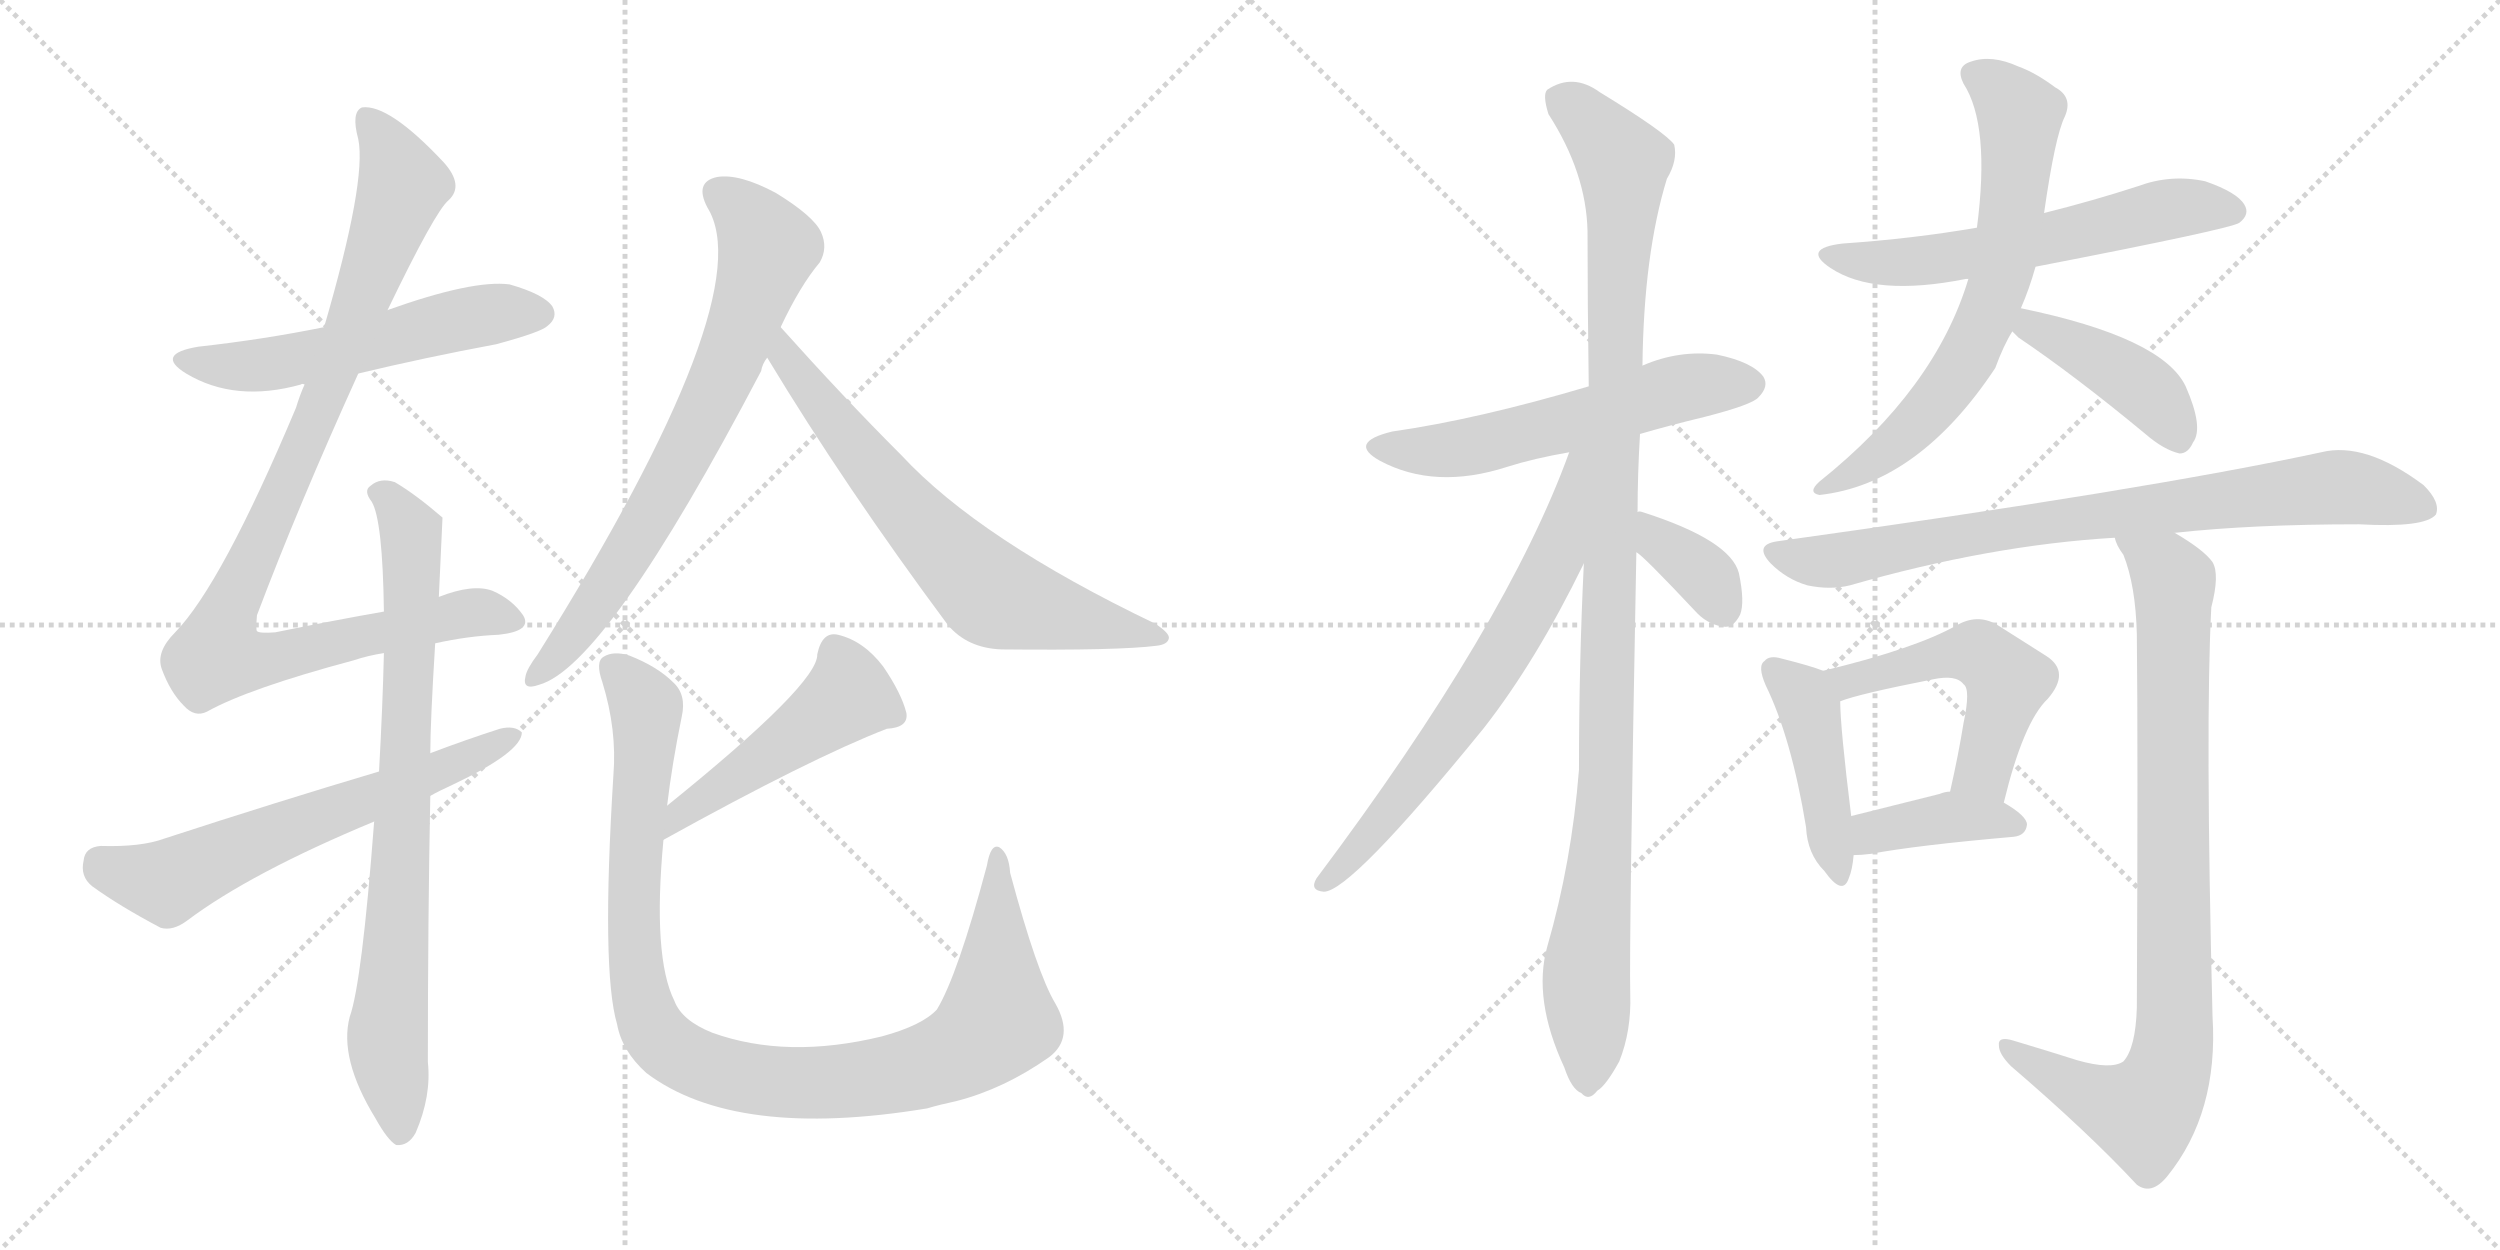 <svg version="1.1" viewBox="0 0 2048 1024" xmlns="http://www.w3.org/2000/svg">
  <g stroke="lightgray" stroke-dasharray="1,1" stroke-width="1" transform="scale(4, 4)">
    <line x1="0" y1="0" x2="256" y2="256"></line>
    <line x1="256" y1="0" x2="0" y2="256"></line>
    <line x1="128" y1="0" x2="128" y2="256"></line>
    <line x1="0" y1="128" x2="256" y2="128"></line>
    <line x1="256" y1="0" x2="512" y2="256"></line>
    <line x1="512" y1="0" x2="256" y2="256"></line>
    <line x1="384" y1="0" x2="384" y2="256"></line>
    <line x1="256" y1="128" x2="512" y2="128"></line>
  </g>
<g transform="scale(1, -1) translate(0, -850)">
   <style type="text/css">
    @keyframes keyframes0 {
      from {
       stroke: black;
       stroke-dashoffset: 549;
       stroke-width: 128;
       }
       64% {
       animation-timing-function: step-end;
       stroke: black;
       stroke-dashoffset: 0;
       stroke-width: 128;
       }
       to {
       stroke: black;
       stroke-width: 1024;
       }
       }
       #make-me-a-hanzi-animation-0 {
         animation: keyframes0 0.697s both;
         animation-delay: 0s;
         animation-timing-function: linear;
       }
    @keyframes keyframes1 {
      from {
       stroke: black;
       stroke-dashoffset: 978;
       stroke-width: 128;
       }
       76% {
       animation-timing-function: step-end;
       stroke: black;
       stroke-dashoffset: 0;
       stroke-width: 128;
       }
       to {
       stroke: black;
       stroke-width: 1024;
       }
       }
       #make-me-a-hanzi-animation-1 {
         animation: keyframes1 1.046s both;
         animation-delay: 0.697s;
         animation-timing-function: linear;
       }
    @keyframes keyframes2 {
      from {
       stroke: black;
       stroke-dashoffset: 789;
       stroke-width: 128;
       }
       72% {
       animation-timing-function: step-end;
       stroke: black;
       stroke-dashoffset: 0;
       stroke-width: 128;
       }
       to {
       stroke: black;
       stroke-width: 1024;
       }
       }
       #make-me-a-hanzi-animation-2 {
         animation: keyframes2 0.892s both;
         animation-delay: 1.743s;
         animation-timing-function: linear;
       }
    @keyframes keyframes3 {
      from {
       stroke: black;
       stroke-dashoffset: 624;
       stroke-width: 128;
       }
       67% {
       animation-timing-function: step-end;
       stroke: black;
       stroke-dashoffset: 0;
       stroke-width: 128;
       }
       to {
       stroke: black;
       stroke-width: 1024;
       }
       }
       #make-me-a-hanzi-animation-3 {
         animation: keyframes3 0.758s both;
         animation-delay: 2.635s;
         animation-timing-function: linear;
       }
    @keyframes keyframes4 {
      from {
       stroke: black;
       stroke-dashoffset: 719;
       stroke-width: 128;
       }
       70% {
       animation-timing-function: step-end;
       stroke: black;
       stroke-dashoffset: 0;
       stroke-width: 128;
       }
       to {
       stroke: black;
       stroke-width: 1024;
       }
       }
       #make-me-a-hanzi-animation-4 {
         animation: keyframes4 0.835s both;
         animation-delay: 3.393s;
         animation-timing-function: linear;
       }
    @keyframes keyframes5 {
      from {
       stroke: black;
       stroke-dashoffset: 672;
       stroke-width: 128;
       }
       69% {
       animation-timing-function: step-end;
       stroke: black;
       stroke-dashoffset: 0;
       stroke-width: 128;
       }
       to {
       stroke: black;
       stroke-width: 1024;
       }
       }
       #make-me-a-hanzi-animation-5 {
         animation: keyframes5 0.797s both;
         animation-delay: 4.228s;
         animation-timing-function: linear;
       }
    @keyframes keyframes6 {
      from {
       stroke: black;
       stroke-dashoffset: 477;
       stroke-width: 128;
       }
       61% {
       animation-timing-function: step-end;
       stroke: black;
       stroke-dashoffset: 0;
       stroke-width: 128;
       }
       to {
       stroke: black;
       stroke-width: 1024;
       }
       }
       #make-me-a-hanzi-animation-6 {
         animation: keyframes6 0.638s both;
         animation-delay: 5.025s;
         animation-timing-function: linear;
       }
    @keyframes keyframes7 {
      from {
       stroke: black;
       stroke-dashoffset: 1006;
       stroke-width: 128;
       }
       77% {
       animation-timing-function: step-end;
       stroke: black;
       stroke-dashoffset: 0;
       stroke-width: 128;
       }
       to {
       stroke: black;
       stroke-width: 1024;
       }
       }
       #make-me-a-hanzi-animation-7 {
         animation: keyframes7 1.069s both;
         animation-delay: 5.663s;
         animation-timing-function: linear;
       }
    @keyframes keyframes8 {
      from {
       stroke: black;
       stroke-dashoffset: 564;
       stroke-width: 128;
       }
       65% {
       animation-timing-function: step-end;
       stroke: black;
       stroke-dashoffset: 0;
       stroke-width: 128;
       }
       to {
       stroke: black;
       stroke-width: 1024;
       }
       }
       #make-me-a-hanzi-animation-8 {
         animation: keyframes8 0.709s both;
         animation-delay: 6.731s;
         animation-timing-function: linear;
       }
    @keyframes keyframes9 {
      from {
       stroke: black;
       stroke-dashoffset: 1081;
       stroke-width: 128;
       }
       78% {
       animation-timing-function: step-end;
       stroke: black;
       stroke-dashoffset: 0;
       stroke-width: 128;
       }
       to {
       stroke: black;
       stroke-width: 1024;
       }
       }
       #make-me-a-hanzi-animation-9 {
         animation: keyframes9 1.13s both;
         animation-delay: 7.44s;
         animation-timing-function: linear;
       }
    @keyframes keyframes10 {
      from {
       stroke: black;
       stroke-dashoffset: 669;
       stroke-width: 128;
       }
       69% {
       animation-timing-function: step-end;
       stroke: black;
       stroke-dashoffset: 0;
       stroke-width: 128;
       }
       to {
       stroke: black;
       stroke-width: 1024;
       }
       }
       #make-me-a-hanzi-animation-10 {
         animation: keyframes10 0.794s both;
         animation-delay: 8.57s;
         animation-timing-function: linear;
       }
    @keyframes keyframes11 {
      from {
       stroke: black;
       stroke-dashoffset: 360;
       stroke-width: 128;
       }
       54% {
       animation-timing-function: step-end;
       stroke: black;
       stroke-dashoffset: 0;
       stroke-width: 128;
       }
       to {
       stroke: black;
       stroke-width: 1024;
       }
       }
       #make-me-a-hanzi-animation-11 {
         animation: keyframes11 0.543s both;
         animation-delay: 9.365s;
         animation-timing-function: linear;
       }
    @keyframes keyframes12 {
      from {
       stroke: black;
       stroke-dashoffset: 588;
       stroke-width: 128;
       }
       66% {
       animation-timing-function: step-end;
       stroke: black;
       stroke-dashoffset: 0;
       stroke-width: 128;
       }
       to {
       stroke: black;
       stroke-width: 1024;
       }
       }
       #make-me-a-hanzi-animation-12 {
         animation: keyframes12 0.729s both;
         animation-delay: 9.908s;
         animation-timing-function: linear;
       }
    @keyframes keyframes13 {
      from {
       stroke: black;
       stroke-dashoffset: 670;
       stroke-width: 128;
       }
       69% {
       animation-timing-function: step-end;
       stroke: black;
       stroke-dashoffset: 0;
       stroke-width: 128;
       }
       to {
       stroke: black;
       stroke-width: 1024;
       }
       }
       #make-me-a-hanzi-animation-13 {
         animation: keyframes13 0.795s both;
         animation-delay: 10.636s;
         animation-timing-function: linear;
       }
    @keyframes keyframes14 {
      from {
       stroke: black;
       stroke-dashoffset: 419;
       stroke-width: 128;
       }
       58% {
       animation-timing-function: step-end;
       stroke: black;
       stroke-dashoffset: 0;
       stroke-width: 128;
       }
       to {
       stroke: black;
       stroke-width: 1024;
       }
       }
       #make-me-a-hanzi-animation-14 {
         animation: keyframes14 0.591s both;
         animation-delay: 11.431s;
         animation-timing-function: linear;
       }
    @keyframes keyframes15 {
      from {
       stroke: black;
       stroke-dashoffset: 797;
       stroke-width: 128;
       }
       72% {
       animation-timing-function: step-end;
       stroke: black;
       stroke-dashoffset: 0;
       stroke-width: 128;
       }
       to {
       stroke: black;
       stroke-width: 1024;
       }
       }
       #make-me-a-hanzi-animation-15 {
         animation: keyframes15 0.899s both;
         animation-delay: 12.022s;
         animation-timing-function: linear;
       }
    @keyframes keyframes16 {
      from {
       stroke: black;
       stroke-dashoffset: 435;
       stroke-width: 128;
       }
       59% {
       animation-timing-function: step-end;
       stroke: black;
       stroke-dashoffset: 0;
       stroke-width: 128;
       }
       to {
       stroke: black;
       stroke-width: 1024;
       }
       }
       #make-me-a-hanzi-animation-16 {
         animation: keyframes16 0.604s both;
         animation-delay: 12.921s;
         animation-timing-function: linear;
       }
    @keyframes keyframes17 {
      from {
       stroke: black;
       stroke-dashoffset: 508;
       stroke-width: 128;
       }
       62% {
       animation-timing-function: step-end;
       stroke: black;
       stroke-dashoffset: 0;
       stroke-width: 128;
       }
       to {
       stroke: black;
       stroke-width: 1024;
       }
       }
       #make-me-a-hanzi-animation-17 {
         animation: keyframes17 0.663s both;
         animation-delay: 13.525s;
         animation-timing-function: linear;
       }
    @keyframes keyframes18 {
      from {
       stroke: black;
       stroke-dashoffset: 388;
       stroke-width: 128;
       }
       56% {
       animation-timing-function: step-end;
       stroke: black;
       stroke-dashoffset: 0;
       stroke-width: 128;
       }
       to {
       stroke: black;
       stroke-width: 1024;
       }
       }
       #make-me-a-hanzi-animation-18 {
         animation: keyframes18 0.566s both;
         animation-delay: 14.188s;
         animation-timing-function: linear;
       }
    @keyframes keyframes19 {
      from {
       stroke: black;
       stroke-dashoffset: 873;
       stroke-width: 128;
       }
       74% {
       animation-timing-function: step-end;
       stroke: black;
       stroke-dashoffset: 0;
       stroke-width: 128;
       }
       to {
       stroke: black;
       stroke-width: 1024;
       }
       }
       #make-me-a-hanzi-animation-19 {
         animation: keyframes19 0.96s both;
         animation-delay: 14.754s;
         animation-timing-function: linear;
       }
</style>
<path d="M 293.5 544.0 Q 347.5 557.0 406.5 568.0 Q 443.5 578.0 448.5 583.0 Q 457.5 590.0 452.5 599.0 Q 445.5 609.0 417.5 617.0 Q 387.5 621.0 317.5 596.0 L 265.5 582.0 Q 216.5 572.0 162.5 566.0 Q 126.5 560.0 152.5 544.0 Q 192.5 520.0 246.5 535.0 Q 247.5 536.0 249.5 535.0 L 293.5 544.0 Z" fill="lightgray"></path> 
<path d="M 356.5 323.0 Q 383.5 329.0 408.5 330.0 Q 436.5 333.0 428.5 346.0 Q 419.5 359.0 403.5 366.0 Q 387.5 372.0 359.5 361.0 L 314.5 349.0 Q 274.5 342.0 225.5 332.0 Q 212.5 331.0 210.5 333.0 Q 209.5 334.0 210.5 346.0 Q 244.5 436.0 293.5 544.0 L 317.5 596.0 Q 356.5 677.0 367.5 686.0 Q 380.5 698.0 363.5 717.0 Q 318.5 765.0 296.5 762.0 Q 287.5 758.0 293.5 736.0 Q 300.5 702.0 265.5 582.0 L 249.5 535.0 Q 245.5 526.0 242.5 516.0 Q 181.5 371.0 143.5 332.0 Q 127.5 316.0 132.5 302.0 Q 139.5 283.0 150.5 272.0 Q 159.5 262.0 169.5 267.0 Q 203.5 286.0 289.5 309.0 Q 301.5 313.0 314.5 315.0 L 356.5 323.0 Z" fill="lightgray"></path> 
<path d="M 306.5 177.0 Q 296.5 45.0 286.5 17.0 Q 277.5 -17.0 307.5 -66.0 Q 317.5 -84.0 324.5 -88.0 Q 334.5 -89.0 340.5 -78.0 Q 353.5 -48.0 350.5 -20.0 Q 350.5 97.0 352.5 198.0 L 352.5 233.0 Q 352.5 258.0 356.5 323.0 L 359.5 361.0 Q 362.5 425.0 362.5 426.0 Q 340.5 445.0 323.5 455.0 Q 311.5 459.0 303.5 452.0 Q 297.5 448.0 304.5 439.0 Q 313.5 424.0 314.5 349.0 L 314.5 315.0 Q 313.5 272.0 310.5 218.0 L 306.5 177.0 Z" fill="lightgray"></path> 
<path d="M 352.5 198.0 Q 359.5 202.0 370.5 207.0 Q 427.5 234.0 427.5 250.0 Q 421.5 256.0 409.5 253.0 Q 381.5 244.0 352.5 233.0 L 310.5 218.0 Q 226.5 193.0 134.5 163.0 Q 115.5 156.0 82.5 157.0 Q 69.5 156.0 68.5 145.0 Q 65.5 132.0 75.5 124.0 Q 97.5 108.0 131.5 90.0 Q 141.5 87.0 153.5 96.0 Q 205.5 135.0 306.5 177.0 L 352.5 198.0 Z" fill="lightgray"></path> 
<path d="M 639.5 582.0 Q 655.5 616.0 671.5 635.0 Q 678.5 647.0 672.5 660.0 Q 666.5 673.0 635.5 692.0 Q 605.5 708.0 587.5 705.0 Q 568.5 701.0 579.5 680.0 Q 624.5 608.0 440.5 314.0 Q 431.5 302.0 430.5 296.0 Q 427.5 284.0 441.5 289.0 Q 496.5 304.0 623.5 546.0 Q 624.5 552.0 628.5 557.0 L 639.5 582.0 Z" fill="lightgray"></path> 
<path d="M 628.5 557.0 Q 692.5 451.0 776.5 338.0 Q 792.5 319.0 820.5 318.0 Q 916.5 317.0 947.5 321.0 Q 956.5 322.0 957.5 327.0 Q 958.5 331.0 946.5 339.0 Q 802.5 408.0 738.5 477.0 Q 690.5 525.0 639.5 582.0 C 619.5 604.0 612.5 583.0 628.5 557.0 Z" fill="lightgray"></path> 
<path d="M 543.5 162.0 Q 664.5 229.0 726.5 253.0 Q 744.5 254.0 742.5 266.0 Q 738.5 282.0 723.5 304.0 Q 707.5 325.0 686.5 330.0 Q 673.5 333.0 669.5 314.0 Q 670.5 290.0 546.5 190.0 C 523.5 171.0 517.5 147.0 543.5 162.0 Z" fill="lightgray"></path> 
<path d="M 546.5 190.0 Q 550.5 224.0 558.5 263.0 Q 562.5 281.0 551.5 291.0 Q 538.5 304.0 515.5 313.0 Q 502.5 317.0 494.5 312.0 Q 487.5 308.0 493.5 291.0 Q 505.5 252.0 502.5 215.0 Q 492.5 55.0 505.5 11.0 Q 509.5 -11.0 529.5 -29.0 Q 602.5 -84.0 759.5 -58.0 Q 769.5 -55.0 783.5 -52.0 Q 822.5 -42.0 859.5 -16.0 Q 880.5 0.0 864.5 28.0 Q 849.5 53.0 827.5 135.0 Q 826.5 151.0 818.5 156.0 Q 811.5 159.0 808.5 141.0 Q 784.5 51.0 767.5 23.0 Q 755.5 10.0 722.5 1.0 Q 644.5 -18.0 583.5 4.0 Q 558.5 14.0 552.5 30.0 Q 534.5 66.0 543.5 162.0 L 546.5 190.0 Z" fill="lightgray"></path> 
<path d="M 1343.5 494.5 Q 1367.5 501.5 1396.5 508.5 Q 1435.5 518.5 1440.5 524.5 Q 1449.5 533.5 1444.5 541.5 Q 1435.5 553.5 1406.5 559.5 Q 1375.5 563.5 1345.5 550.5 L 1301.5 533.5 Q 1210.5 506.5 1140.5 496.5 Q 1103.5 487.5 1130.5 472.5 Q 1175.5 448.5 1234.5 467.5 Q 1256.5 474.5 1285.5 479.5 L 1343.5 494.5 Z" fill="lightgray"></path> 
<path d="M 1341.5 430.5 Q 1341.5 461.5 1343.5 494.5 L 1345.5 550.5 Q 1346.5 641.5 1365.5 703.5 Q 1374.5 718.5 1371.5 731.5 Q 1364.5 741.5 1310.5 774.5 Q 1288.5 790.5 1267.5 776.5 Q 1263.5 772.5 1268.5 756.5 Q 1299.5 708.5 1300.5 660.5 Q 1300.5 602.5 1301.5 533.5 L 1297.5 388.5 Q 1293.5 307.5 1293.5 219.5 Q 1287.5 143.5 1267.5 74.5 Q 1255.5 31.5 1281.5 -24.5 Q 1287.5 -42.5 1295.5 -45.5 Q 1301.5 -52.5 1308.5 -43.5 Q 1315.5 -39.5 1326.5 -19.5 Q 1336.5 5.5 1335.5 35.5 Q 1334.5 78.5 1340.5 397.5 L 1341.5 430.5 Z" fill="lightgray"></path> 
<path d="M 1285.5 479.5 Q 1234.5 338.5 1078.5 130.5 Q 1072.5 120.5 1084.5 119.5 Q 1106.5 119.5 1215.5 253.5 Q 1258.5 308.5 1297.5 388.5 C 1356.5 507.5 1296.5 507.5 1285.5 479.5 Z" fill="lightgray"></path> 
<path d="M 1340.5 397.5 Q 1344.5 396.5 1390.5 347.5 Q 1400.5 337.5 1413.5 336.5 Q 1420.5 336.5 1425.5 346.5 Q 1429.5 356.5 1424.5 380.5 Q 1417.5 407.5 1345.5 430.5 Q 1342.5 431.5 1341.5 430.5 C 1311.5 430.5 1316.5 414.5 1340.5 397.5 Z" fill="lightgray"></path> 
<path d="M 1667.5 631.5 Q 1827.5 662.5 1834.5 667.5 Q 1843.5 674.5 1838.5 682.5 Q 1832.5 692.5 1806.5 701.5 Q 1778.5 707.5 1751.5 697.5 Q 1714.5 685.5 1674.5 675.5 L 1619.5 663.5 Q 1567.5 654.5 1509.5 650.5 Q 1475.5 646.5 1499.5 630.5 Q 1535.5 606.5 1610.5 621.5 L 1612.5 621.5 L 1667.5 631.5 Z" fill="lightgray"></path> 
<path d="M 1655.5 597.5 Q 1662.5 613.5 1667.5 631.5 L 1674.5 675.5 Q 1683.5 738.5 1691.5 754.5 Q 1698.5 770.5 1683.5 778.5 Q 1667.5 790.5 1653.5 795.5 Q 1631.5 805.5 1614.5 799.5 Q 1601.5 795.5 1608.5 781.5 Q 1630.5 747.5 1619.5 663.5 L 1612.5 621.5 Q 1585.5 531.5 1490.5 455.5 Q 1480.5 446.5 1490.5 444.5 Q 1571.5 453.5 1634.5 548.5 Q 1641.5 567.5 1648.5 578.5 L 1655.5 597.5 Z" fill="lightgray"></path> 
<path d="M 1648.5 578.5 Q 1649.5 577.5 1653.5 573.5 Q 1699.5 542.5 1757.5 494.5 Q 1772.5 481.5 1785.5 478.5 Q 1792.5 478.5 1796.5 487.5 Q 1805.5 499.5 1790.5 533.5 Q 1771.5 573.5 1655.5 597.5 C 1626.5 603.5 1627.5 599.5 1648.5 578.5 Z" fill="lightgray"></path> 
<path d="M 1781.5 413.5 Q 1845.5 420.5 1932.5 420.5 Q 1986.5 417.5 1995.5 428.5 Q 1999.5 438.5 1985.5 452.5 Q 1937.5 488.5 1901.5 479.5 Q 1757.5 448.5 1455.5 406.5 Q 1436.5 403.5 1450.5 388.5 Q 1463.5 375.5 1480.5 370.5 Q 1499.5 366.5 1515.5 370.5 Q 1630.5 403.5 1732.5 409.5 L 1781.5 413.5 Z" fill="lightgray"></path> 
<path d="M 1493.5 300.5 Q 1483.5 304.5 1459.5 310.5 Q 1449.5 313.5 1445.5 308.5 Q 1439.5 304.5 1446.5 288.5 Q 1467.5 245.5 1479.5 172.5 Q 1480.5 150.5 1494.5 136.5 Q 1509.5 115.5 1514.5 130.5 Q 1517.5 137.5 1518.5 149.5 L 1516.5 181.5 Q 1507.5 254.5 1507.5 275.5 C 1506.5 295.5 1506.5 295.5 1493.5 300.5 Z" fill="lightgray"></path> 
<path d="M 1641.5 192.5 Q 1657.5 258.5 1677.5 277.5 Q 1696.5 299.5 1676.5 312.5 Q 1660.5 322.5 1635.5 338.5 Q 1619.5 347.5 1602.5 337.5 Q 1568.5 318.5 1493.5 300.5 C 1464.5 293.5 1479.5 266.5 1507.5 275.5 Q 1522.5 281.5 1583.5 293.5 Q 1602.5 297.5 1608.5 289.5 Q 1614.5 285.5 1608.5 257.5 Q 1604.5 232.5 1597.5 201.5 C 1591.5 172.5 1634.5 163.5 1641.5 192.5 Z" fill="lightgray"></path> 
<path d="M 1518.5 149.5 Q 1524.5 149.5 1532.5 150.5 Q 1569.5 157.5 1649.5 164.5 Q 1659.5 165.5 1660.5 174.5 Q 1660.5 181.5 1641.5 192.5 L 1597.5 201.5 Q 1593.5 201.5 1588.5 199.5 Q 1548.5 189.5 1516.5 181.5 C 1487.5 174.5 1488.5 148.5 1518.5 149.5 Z" fill="lightgray"></path> 
<path d="M 1701.5 -18.5 Q 1679.5 -11.5 1649.5 -2.5 Q 1636.5 1.5 1637.5 -6.5 Q 1637.5 -13.5 1647.5 -23.5 Q 1710.5 -77.5 1750.5 -120.5 Q 1762.5 -129.5 1775.5 -113.5 Q 1817.5 -61.5 1812.5 17.5 Q 1806.5 257.5 1811.5 352.5 Q 1818.5 379.5 1812.5 389.5 Q 1805.5 399.5 1781.5 413.5 C 1756.5 429.5 1719.5 436.5 1732.5 409.5 Q 1733.5 403.5 1739.5 395.5 Q 1749.5 370.5 1750.5 330.5 Q 1751.5 237.5 1750.5 24.5 Q 1749.5 -8.5 1739.5 -19.5 Q 1729.5 -26.5 1701.5 -18.5 Z" fill="lightgray"></path> 
      <clipPath id="make-me-a-hanzi-clip-0">
      <path d="M 293.5 544.0 Q 347.5 557.0 406.5 568.0 Q 443.5 578.0 448.5 583.0 Q 457.5 590.0 452.5 599.0 Q 445.5 609.0 417.5 617.0 Q 387.5 621.0 317.5 596.0 L 265.5 582.0 Q 216.5 572.0 162.5 566.0 Q 126.5 560.0 152.5 544.0 Q 192.5 520.0 246.5 535.0 Q 247.5 536.0 249.5 535.0 L 293.5 544.0 Z" fill="lightgray"></path>
      </clipPath>
      <path clip-path="url(#make-me-a-hanzi-clip-0)" d="M 154.5 556.0 L 178.5 550.0 L 218.5 551.0 L 404.5 593.0 L 442.5 593.0 " fill="none" id="make-me-a-hanzi-animation-0" stroke-dasharray="421 842" stroke-linecap="round"></path>

      <clipPath id="make-me-a-hanzi-clip-1">
      <path d="M 356.5 323.0 Q 383.5 329.0 408.5 330.0 Q 436.5 333.0 428.5 346.0 Q 419.5 359.0 403.5 366.0 Q 387.5 372.0 359.5 361.0 L 314.5 349.0 Q 274.5 342.0 225.5 332.0 Q 212.5 331.0 210.5 333.0 Q 209.5 334.0 210.5 346.0 Q 244.5 436.0 293.5 544.0 L 317.5 596.0 Q 356.5 677.0 367.5 686.0 Q 380.5 698.0 363.5 717.0 Q 318.5 765.0 296.5 762.0 Q 287.5 758.0 293.5 736.0 Q 300.5 702.0 265.5 582.0 L 249.5 535.0 Q 245.5 526.0 242.5 516.0 Q 181.5 371.0 143.5 332.0 Q 127.5 316.0 132.5 302.0 Q 139.5 283.0 150.5 272.0 Q 159.5 262.0 169.5 267.0 Q 203.5 286.0 289.5 309.0 Q 301.5 313.0 314.5 315.0 L 356.5 323.0 Z" fill="lightgray"></path>
      </clipPath>
      <path clip-path="url(#make-me-a-hanzi-clip-1)" d="M 300.5 754.0 L 317.5 731.0 L 329.5 697.0 L 261.5 513.0 L 189.5 356.0 L 177.5 313.0 L 217.5 310.0 L 394.5 349.0 L 415.5 342.0 " fill="none" id="make-me-a-hanzi-animation-1" stroke-dasharray="850 1700" stroke-linecap="round"></path>

      <clipPath id="make-me-a-hanzi-clip-2">
      <path d="M 306.5 177.0 Q 296.5 45.0 286.5 17.0 Q 277.5 -17.0 307.5 -66.0 Q 317.5 -84.0 324.5 -88.0 Q 334.5 -89.0 340.5 -78.0 Q 353.5 -48.0 350.5 -20.0 Q 350.5 97.0 352.5 198.0 L 352.5 233.0 Q 352.5 258.0 356.5 323.0 L 359.5 361.0 Q 362.5 425.0 362.5 426.0 Q 340.5 445.0 323.5 455.0 Q 311.5 459.0 303.5 452.0 Q 297.5 448.0 304.5 439.0 Q 313.5 424.0 314.5 349.0 L 314.5 315.0 Q 313.5 272.0 310.5 218.0 L 306.5 177.0 Z" fill="lightgray"></path>
      </clipPath>
      <path clip-path="url(#make-me-a-hanzi-clip-2)" d="M 311.5 446.0 L 337.5 410.0 L 331.5 204.0 L 317.5 0.0 L 326.5 -78.0 " fill="none" id="make-me-a-hanzi-animation-2" stroke-dasharray="661 1322" stroke-linecap="round"></path>

      <clipPath id="make-me-a-hanzi-clip-3">
      <path d="M 352.5 198.0 Q 359.5 202.0 370.5 207.0 Q 427.5 234.0 427.5 250.0 Q 421.5 256.0 409.5 253.0 Q 381.5 244.0 352.5 233.0 L 310.5 218.0 Q 226.5 193.0 134.5 163.0 Q 115.5 156.0 82.5 157.0 Q 69.5 156.0 68.5 145.0 Q 65.5 132.0 75.5 124.0 Q 97.5 108.0 131.5 90.0 Q 141.5 87.0 153.5 96.0 Q 205.5 135.0 306.5 177.0 L 352.5 198.0 Z" fill="lightgray"></path>
      </clipPath>
      <path clip-path="url(#make-me-a-hanzi-clip-3)" d="M 81.5 144.0 L 136.5 127.0 L 209.5 161.0 L 375.5 223.0 L 421.5 248.0 " fill="none" id="make-me-a-hanzi-animation-3" stroke-dasharray="496 992" stroke-linecap="round"></path>

      <clipPath id="make-me-a-hanzi-clip-4">
      <path d="M 639.5 582.0 Q 655.5 616.0 671.5 635.0 Q 678.5 647.0 672.5 660.0 Q 666.5 673.0 635.5 692.0 Q 605.5 708.0 587.5 705.0 Q 568.5 701.0 579.5 680.0 Q 624.5 608.0 440.5 314.0 Q 431.5 302.0 430.5 296.0 Q 427.5 284.0 441.5 289.0 Q 496.5 304.0 623.5 546.0 Q 624.5 552.0 628.5 557.0 L 639.5 582.0 Z" fill="lightgray"></path>
      </clipPath>
      <path clip-path="url(#make-me-a-hanzi-clip-4)" d="M 589.5 691.0 L 607.5 679.0 L 629.5 647.0 L 600.5 563.0 L 573.5 500.0 L 512.5 392.0 L 466.5 325.0 L 438.5 297.0 " fill="none" id="make-me-a-hanzi-animation-4" stroke-dasharray="591 1182" stroke-linecap="round"></path>

      <clipPath id="make-me-a-hanzi-clip-5">
      <path d="M 628.5 557.0 Q 692.5 451.0 776.5 338.0 Q 792.5 319.0 820.5 318.0 Q 916.5 317.0 947.5 321.0 Q 956.5 322.0 957.5 327.0 Q 958.5 331.0 946.5 339.0 Q 802.5 408.0 738.5 477.0 Q 690.5 525.0 639.5 582.0 C 619.5 604.0 612.5 583.0 628.5 557.0 Z" fill="lightgray"></path>
      </clipPath>
      <path clip-path="url(#make-me-a-hanzi-clip-5)" d="M 641.5 574.0 L 645.5 556.0 L 698.5 486.0 L 806.5 368.0 L 832.5 356.0 L 950.5 327.0 " fill="none" id="make-me-a-hanzi-animation-5" stroke-dasharray="544 1088" stroke-linecap="round"></path>

      <clipPath id="make-me-a-hanzi-clip-6">
      <path d="M 543.5 162.0 Q 664.5 229.0 726.5 253.0 Q 744.5 254.0 742.5 266.0 Q 738.5 282.0 723.5 304.0 Q 707.5 325.0 686.5 330.0 Q 673.5 333.0 669.5 314.0 Q 670.5 290.0 546.5 190.0 C 523.5 171.0 517.5 147.0 543.5 162.0 Z" fill="lightgray"></path>
      </clipPath>
      <path clip-path="url(#make-me-a-hanzi-clip-6)" d="M 730.5 265.0 L 693.5 279.0 L 563.5 189.0 L 552.5 168.0 " fill="none" id="make-me-a-hanzi-animation-6" stroke-dasharray="349 698" stroke-linecap="round"></path>

      <clipPath id="make-me-a-hanzi-clip-7">
      <path d="M 546.5 190.0 Q 550.5 224.0 558.5 263.0 Q 562.5 281.0 551.5 291.0 Q 538.5 304.0 515.5 313.0 Q 502.5 317.0 494.5 312.0 Q 487.5 308.0 493.5 291.0 Q 505.5 252.0 502.5 215.0 Q 492.5 55.0 505.5 11.0 Q 509.5 -11.0 529.5 -29.0 Q 602.5 -84.0 759.5 -58.0 Q 769.5 -55.0 783.5 -52.0 Q 822.5 -42.0 859.5 -16.0 Q 880.5 0.0 864.5 28.0 Q 849.5 53.0 827.5 135.0 Q 826.5 151.0 818.5 156.0 Q 811.5 159.0 808.5 141.0 Q 784.5 51.0 767.5 23.0 Q 755.5 10.0 722.5 1.0 Q 644.5 -18.0 583.5 4.0 Q 558.5 14.0 552.5 30.0 Q 534.5 66.0 543.5 162.0 L 546.5 190.0 Z" fill="lightgray"></path>
      </clipPath>
      <path clip-path="url(#make-me-a-hanzi-clip-7)" d="M 502.5 303.0 L 529.5 271.0 L 518.5 118.0 L 524.5 35.0 L 536.5 4.0 L 568.5 -20.0 L 627.5 -36.0 L 689.5 -36.0 L 744.5 -28.0 L 799.5 -3.0 L 817.5 16.0 L 817.5 149.0 " fill="none" id="make-me-a-hanzi-animation-7" stroke-dasharray="878 1756" stroke-linecap="round"></path>

      <clipPath id="make-me-a-hanzi-clip-8">
      <path d="M 1343.5 494.5 Q 1367.5 501.5 1396.5 508.5 Q 1435.5 518.5 1440.5 524.5 Q 1449.5 533.5 1444.5 541.5 Q 1435.5 553.5 1406.5 559.5 Q 1375.5 563.5 1345.5 550.5 L 1301.5 533.5 Q 1210.5 506.5 1140.5 496.5 Q 1103.5 487.5 1130.5 472.5 Q 1175.5 448.5 1234.5 467.5 Q 1256.5 474.5 1285.5 479.5 L 1343.5 494.5 Z" fill="lightgray"></path>
      </clipPath>
      <path clip-path="url(#make-me-a-hanzi-clip-8)" d="M 1132.5 485.5 L 1155.5 480.5 L 1205.5 484.5 L 1373.5 531.5 L 1433.5 535.5 " fill="none" id="make-me-a-hanzi-animation-8" stroke-dasharray="436 872" stroke-linecap="round"></path>

      <clipPath id="make-me-a-hanzi-clip-9">
      <path d="M 1341.5 430.5 Q 1341.5 461.5 1343.5 494.5 L 1345.5 550.5 Q 1346.5 641.5 1365.5 703.5 Q 1374.5 718.5 1371.5 731.5 Q 1364.5 741.5 1310.5 774.5 Q 1288.5 790.5 1267.5 776.5 Q 1263.5 772.5 1268.5 756.5 Q 1299.5 708.5 1300.5 660.5 Q 1300.5 602.5 1301.5 533.5 L 1297.5 388.5 Q 1293.5 307.5 1293.5 219.5 Q 1287.5 143.5 1267.5 74.5 Q 1255.5 31.5 1281.5 -24.5 Q 1287.5 -42.5 1295.5 -45.5 Q 1301.5 -52.5 1308.5 -43.5 Q 1315.5 -39.5 1326.5 -19.5 Q 1336.5 5.5 1335.5 35.5 Q 1334.5 78.5 1340.5 397.5 L 1341.5 430.5 Z" fill="lightgray"></path>
      </clipPath>
      <path clip-path="url(#make-me-a-hanzi-clip-9)" d="M 1278.5 770.5 L 1329.5 717.5 L 1316.5 219.5 L 1299.5 55.5 L 1300.5 -32.5 " fill="none" id="make-me-a-hanzi-animation-9" stroke-dasharray="953 1906" stroke-linecap="round"></path>

      <clipPath id="make-me-a-hanzi-clip-10">
      <path d="M 1285.5 479.5 Q 1234.5 338.5 1078.5 130.5 Q 1072.5 120.5 1084.5 119.5 Q 1106.5 119.5 1215.5 253.5 Q 1258.5 308.5 1297.5 388.5 C 1356.5 507.5 1296.5 507.5 1285.5 479.5 Z" fill="lightgray"></path>
      </clipPath>
      <path clip-path="url(#make-me-a-hanzi-clip-10)" d="M 1294.5 475.5 L 1273.5 390.5 L 1250.5 346.5 L 1162.5 213.5 L 1085.5 126.5 " fill="none" id="make-me-a-hanzi-animation-10" stroke-dasharray="541 1082" stroke-linecap="round"></path>

      <clipPath id="make-me-a-hanzi-clip-11">
      <path d="M 1340.5 397.5 Q 1344.5 396.5 1390.5 347.5 Q 1400.5 337.5 1413.5 336.5 Q 1420.5 336.5 1425.5 346.5 Q 1429.5 356.5 1424.5 380.5 Q 1417.5 407.5 1345.5 430.5 Q 1342.5 431.5 1341.5 430.5 C 1311.5 430.5 1316.5 414.5 1340.5 397.5 Z" fill="lightgray"></path>
      </clipPath>
      <path clip-path="url(#make-me-a-hanzi-clip-11)" d="M 1343.5 424.5 L 1354.5 420.5 L 1359.5 405.5 L 1392.5 382.5 L 1410.5 351.5 " fill="none" id="make-me-a-hanzi-animation-11" stroke-dasharray="232 464" stroke-linecap="round"></path>

      <clipPath id="make-me-a-hanzi-clip-12">
      <path d="M 1667.5 631.5 Q 1827.5 662.5 1834.5 667.5 Q 1843.5 674.5 1838.5 682.5 Q 1832.5 692.5 1806.5 701.5 Q 1778.5 707.5 1751.5 697.5 Q 1714.5 685.5 1674.5 675.5 L 1619.5 663.5 Q 1567.5 654.5 1509.5 650.5 Q 1475.5 646.5 1499.5 630.5 Q 1535.5 606.5 1610.5 621.5 L 1612.5 621.5 L 1667.5 631.5 Z" fill="lightgray"></path>
      </clipPath>
      <path clip-path="url(#make-me-a-hanzi-clip-12)" d="M 1501.5 641.5 L 1578.5 635.5 L 1677.5 652.5 L 1775.5 678.5 L 1828.5 677.5 " fill="none" id="make-me-a-hanzi-animation-12" stroke-dasharray="460 920" stroke-linecap="round"></path>

      <clipPath id="make-me-a-hanzi-clip-13">
      <path d="M 1655.5 597.5 Q 1662.5 613.5 1667.5 631.5 L 1674.5 675.5 Q 1683.5 738.5 1691.5 754.5 Q 1698.5 770.5 1683.5 778.5 Q 1667.5 790.5 1653.5 795.5 Q 1631.5 805.5 1614.5 799.5 Q 1601.5 795.5 1608.5 781.5 Q 1630.5 747.5 1619.5 663.5 L 1612.5 621.5 Q 1585.5 531.5 1490.5 455.5 Q 1480.5 446.5 1490.5 444.5 Q 1571.5 453.5 1634.5 548.5 Q 1641.5 567.5 1648.5 578.5 L 1655.5 597.5 Z" fill="lightgray"></path>
      </clipPath>
      <path clip-path="url(#make-me-a-hanzi-clip-13)" d="M 1616.5 788.5 L 1638.5 775.5 L 1654.5 752.5 L 1643.5 642.5 L 1631.5 600.5 L 1591.5 526.5 L 1530.5 469.5 L 1496.5 450.5 " fill="none" id="make-me-a-hanzi-animation-13" stroke-dasharray="542 1084" stroke-linecap="round"></path>

      <clipPath id="make-me-a-hanzi-clip-14">
      <path d="M 1648.5 578.5 Q 1649.5 577.5 1653.5 573.5 Q 1699.5 542.5 1757.5 494.5 Q 1772.5 481.5 1785.5 478.5 Q 1792.5 478.5 1796.5 487.5 Q 1805.5 499.5 1790.5 533.5 Q 1771.5 573.5 1655.5 597.5 C 1626.5 603.5 1627.5 599.5 1648.5 578.5 Z" fill="lightgray"></path>
      </clipPath>
      <path clip-path="url(#make-me-a-hanzi-clip-14)" d="M 1656.5 581.5 L 1683.5 574.5 L 1750.5 536.5 L 1772.5 515.5 L 1784.5 490.5 " fill="none" id="make-me-a-hanzi-animation-14" stroke-dasharray="291 582" stroke-linecap="round"></path>

      <clipPath id="make-me-a-hanzi-clip-15">
      <path d="M 1781.5 413.5 Q 1845.5 420.5 1932.5 420.5 Q 1986.5 417.5 1995.5 428.5 Q 1999.5 438.5 1985.5 452.5 Q 1937.5 488.5 1901.5 479.5 Q 1757.5 448.5 1455.5 406.5 Q 1436.5 403.5 1450.5 388.5 Q 1463.5 375.5 1480.5 370.5 Q 1499.5 366.5 1515.5 370.5 Q 1630.5 403.5 1732.5 409.5 L 1781.5 413.5 Z" fill="lightgray"></path>
      </clipPath>
      <path clip-path="url(#make-me-a-hanzi-clip-15)" d="M 1453.5 397.5 L 1481.5 390.5 L 1518.5 392.5 L 1638.5 417.5 L 1911.5 450.5 L 1987.5 433.5 " fill="none" id="make-me-a-hanzi-animation-15" stroke-dasharray="669 1338" stroke-linecap="round"></path>

      <clipPath id="make-me-a-hanzi-clip-16">
      <path d="M 1493.5 300.5 Q 1483.5 304.5 1459.5 310.5 Q 1449.5 313.5 1445.5 308.5 Q 1439.5 304.5 1446.5 288.5 Q 1467.5 245.5 1479.5 172.5 Q 1480.5 150.5 1494.5 136.5 Q 1509.5 115.5 1514.5 130.5 Q 1517.5 137.5 1518.5 149.5 L 1516.5 181.5 Q 1507.5 254.5 1507.5 275.5 C 1506.5 295.5 1506.5 295.5 1493.5 300.5 Z" fill="lightgray"></path>
      </clipPath>
      <path clip-path="url(#make-me-a-hanzi-clip-16)" d="M 1453.5 301.5 L 1482.5 266.5 L 1504.5 134.5 " fill="none" id="make-me-a-hanzi-animation-16" stroke-dasharray="307 614" stroke-linecap="round"></path>

      <clipPath id="make-me-a-hanzi-clip-17">
      <path d="M 1641.5 192.5 Q 1657.5 258.5 1677.5 277.5 Q 1696.5 299.5 1676.5 312.5 Q 1660.5 322.5 1635.5 338.5 Q 1619.5 347.5 1602.5 337.5 Q 1568.5 318.5 1493.5 300.5 C 1464.5 293.5 1479.5 266.5 1507.5 275.5 Q 1522.5 281.5 1583.5 293.5 Q 1602.5 297.5 1608.5 289.5 Q 1614.5 285.5 1608.5 257.5 Q 1604.5 232.5 1597.5 201.5 C 1591.5 172.5 1634.5 163.5 1641.5 192.5 Z" fill="lightgray"></path>
      </clipPath>
      <path clip-path="url(#make-me-a-hanzi-clip-17)" d="M 1503.5 298.5 L 1513.5 291.5 L 1595.5 313.5 L 1626.5 311.5 L 1644.5 292.5 L 1628.5 229.5 L 1623.5 218.5 L 1606.5 207.5 " fill="none" id="make-me-a-hanzi-animation-17" stroke-dasharray="380 760" stroke-linecap="round"></path>

      <clipPath id="make-me-a-hanzi-clip-18">
      <path d="M 1518.5 149.5 Q 1524.5 149.5 1532.5 150.5 Q 1569.5 157.5 1649.5 164.5 Q 1659.5 165.5 1660.5 174.5 Q 1660.5 181.5 1641.5 192.5 L 1597.5 201.5 Q 1593.5 201.5 1588.5 199.5 Q 1548.5 189.5 1516.5 181.5 C 1487.5 174.5 1488.5 148.5 1518.5 149.5 Z" fill="lightgray"></path>
      </clipPath>
      <path clip-path="url(#make-me-a-hanzi-clip-18)" d="M 1525.5 155.5 L 1540.5 170.5 L 1597.5 180.5 L 1650.5 174.5 " fill="none" id="make-me-a-hanzi-animation-18" stroke-dasharray="260 520" stroke-linecap="round"></path>

      <clipPath id="make-me-a-hanzi-clip-19">
      <path d="M 1701.5 -18.5 Q 1679.5 -11.5 1649.5 -2.5 Q 1636.5 1.5 1637.5 -6.5 Q 1637.5 -13.5 1647.5 -23.5 Q 1710.5 -77.5 1750.5 -120.5 Q 1762.5 -129.5 1775.5 -113.5 Q 1817.5 -61.5 1812.5 17.5 Q 1806.5 257.5 1811.5 352.5 Q 1818.5 379.5 1812.5 389.5 Q 1805.5 399.5 1781.5 413.5 C 1756.5 429.5 1719.5 436.5 1732.5 409.5 Q 1733.5 403.5 1739.5 395.5 Q 1749.5 370.5 1750.5 330.5 Q 1751.5 237.5 1750.5 24.5 Q 1749.5 -8.5 1739.5 -19.5 Q 1729.5 -26.5 1701.5 -18.5 Z" fill="lightgray"></path>
      </clipPath>
      <path clip-path="url(#make-me-a-hanzi-clip-19)" d="M 1739.5 404.5 L 1774.5 382.5 L 1781.5 366.5 L 1778.5 -20.5 L 1755.5 -61.5 L 1709.5 -46.5 L 1644.5 -8.5 " fill="none" id="make-me-a-hanzi-animation-19" stroke-dasharray="745 1490" stroke-linecap="round"></path>

</g>
</svg>
